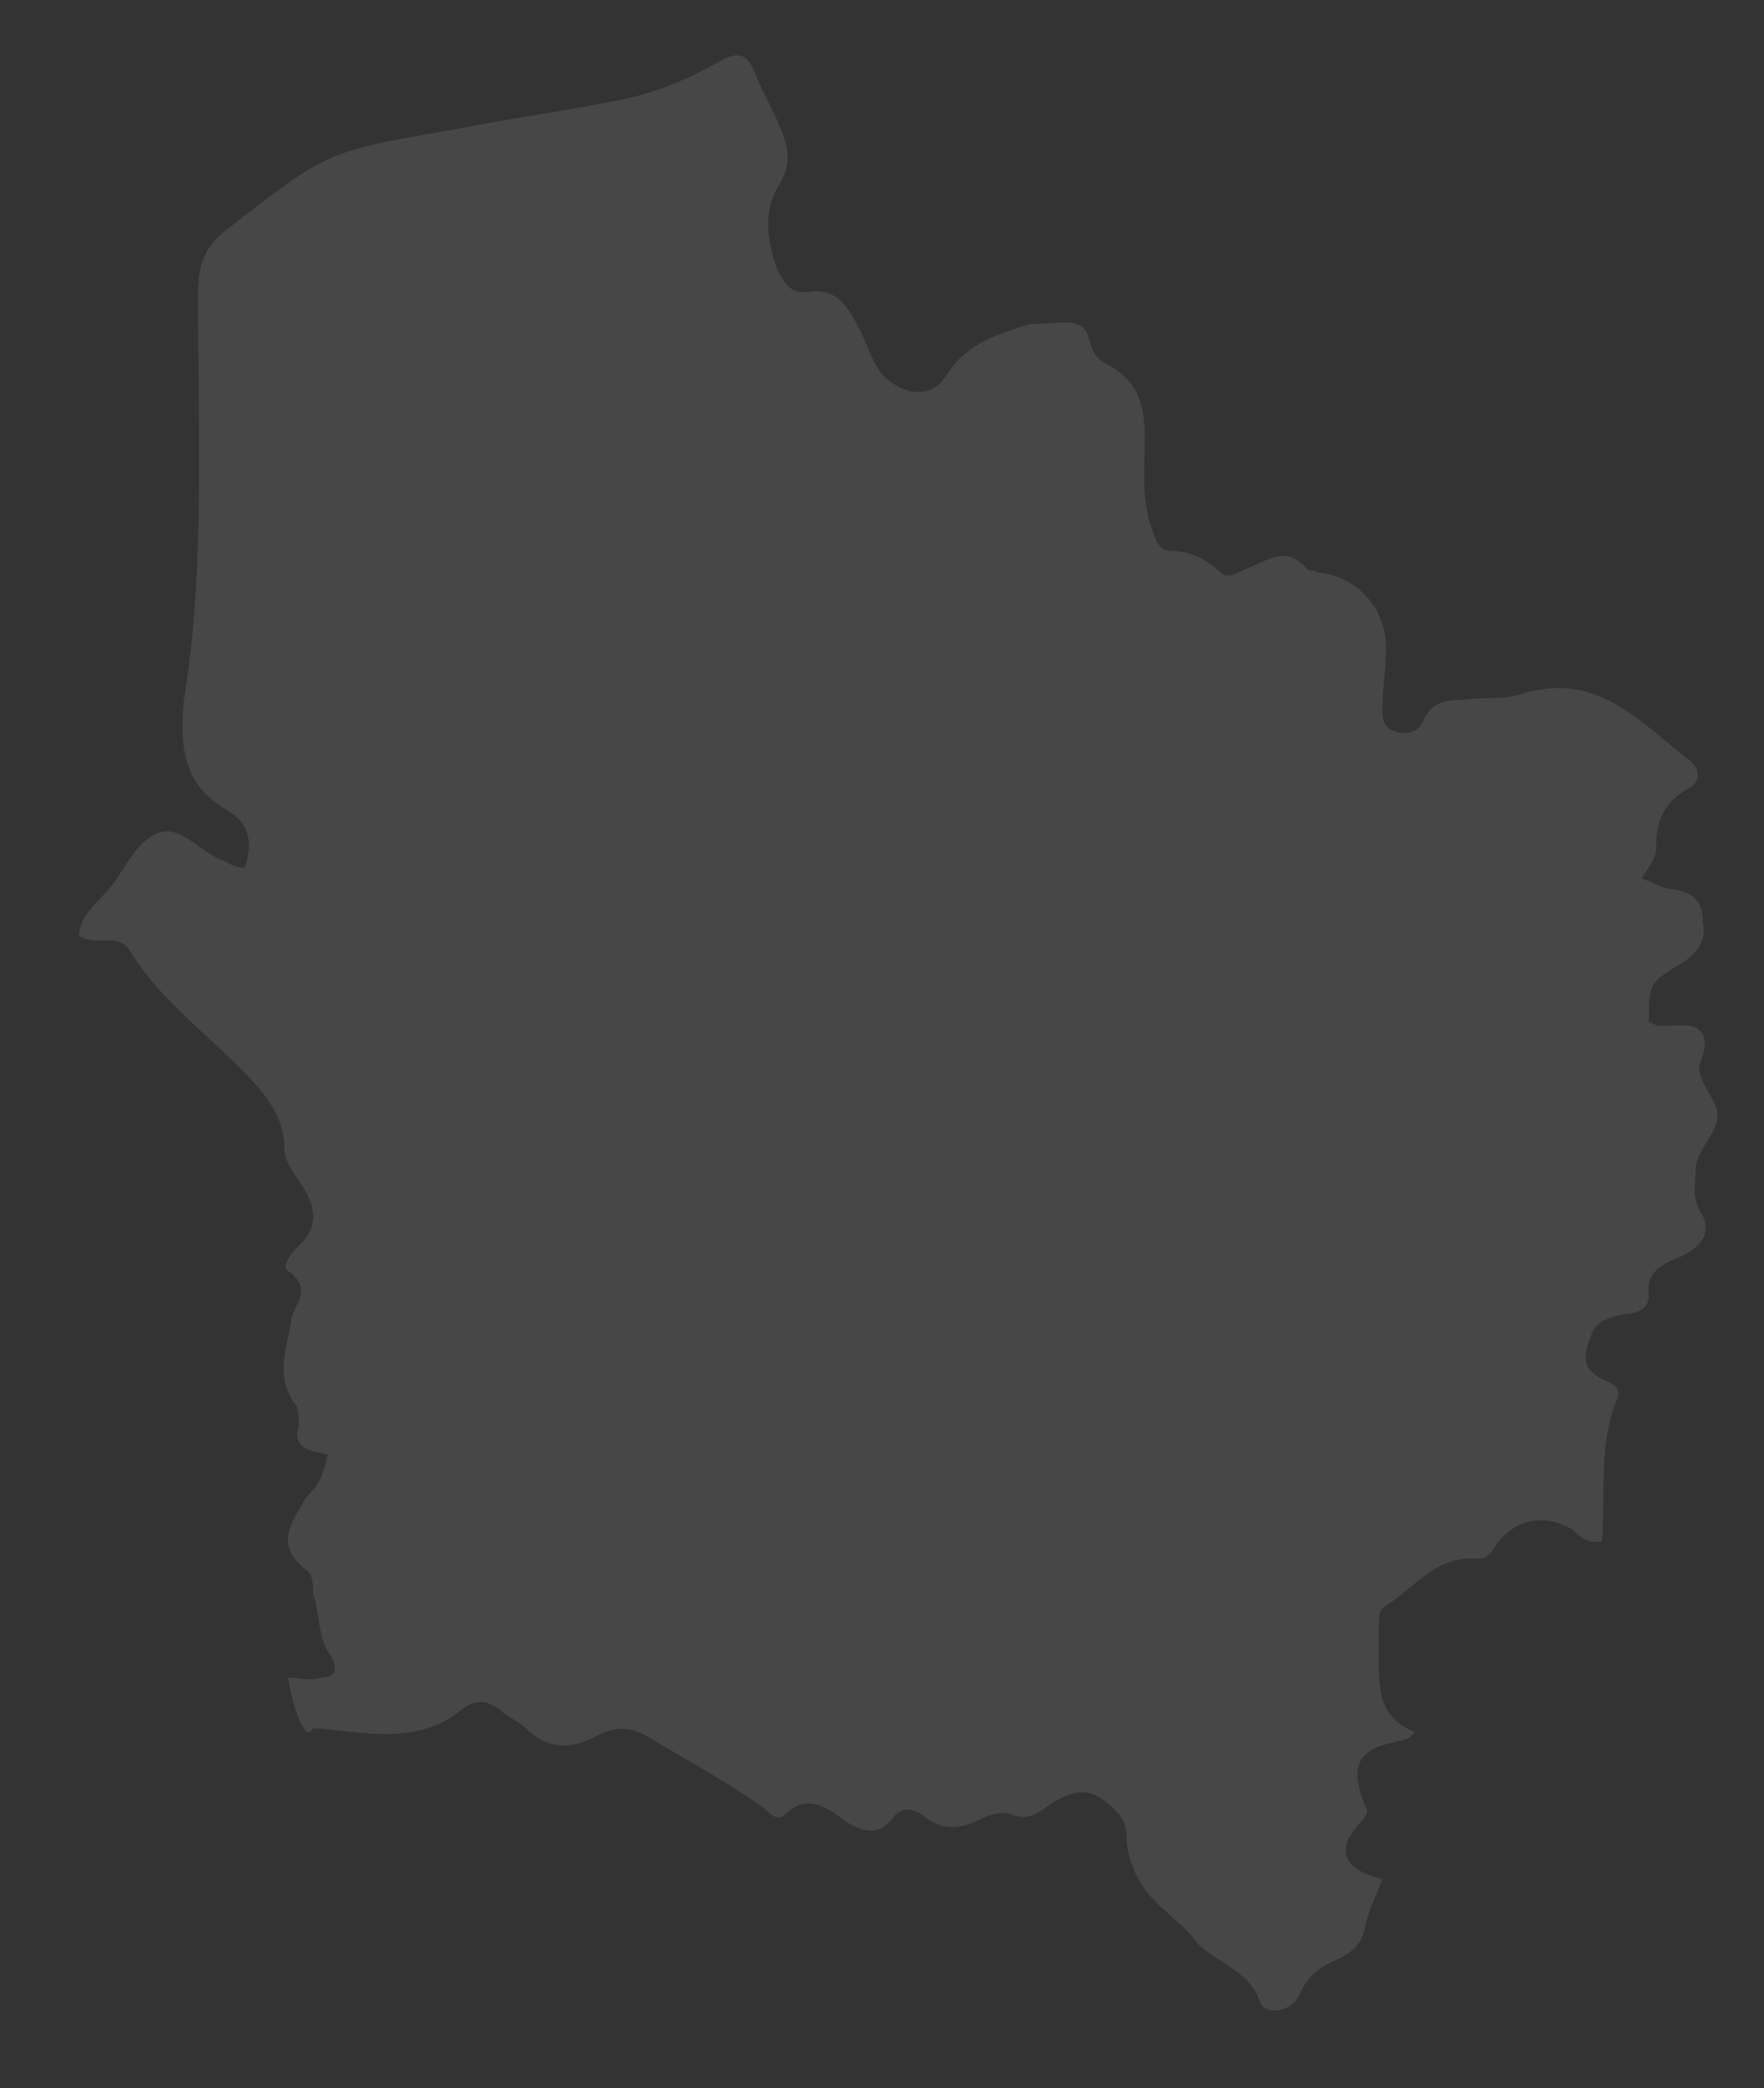 <?xml version="1.0" encoding="utf-8"?>
<!-- Generator: Adobe Illustrator 26.0.2, SVG Export Plug-In . SVG Version: 6.00 Build 0)  -->
<svg version="1.1" id="Layer_1" xmlns="http://www.w3.org/2000/svg" xmlns:xlink="http://www.w3.org/1999/xlink" x="0px" y="0px"
	 viewBox="0 0 49 58" style="enable-background:new 0 0 49 58;" xml:space="preserve">
<rect x="0" y="0" width="49" height="58" fill="#333333" stroke="none"/>
<style type="text/css">
	.st0{opacity:0.1;fill:#FFFFFF;}
</style>
<path class="st0" d="M8,46.6c0.4,0,0.6,0.1,0.9,0c0.4,0,0.5-0.2,0.3-0.6c-0.4-0.5-0.3-1.2-0.5-1.7c0-0.2,0-0.6-0.2-0.7
	c-0.9-0.7-0.4-1.3,0-2C8.8,41.3,9,41,9.1,40.4c-0.4-0.1-1-0.1-0.8-0.8c0-0.2,0-0.5-0.1-0.6c-0.6-0.8-0.2-1.6-0.1-2.4
	c0.1-0.4,0.6-0.8-0.1-1.3c-0.2-0.1,0.1-0.5,0.2-0.6c0.7-0.6,0.6-1.2,0.1-1.9c-0.2-0.3-0.4-0.6-0.4-0.9c0-1-0.7-1.7-1.3-2.3
	c-1-1-2.2-1.9-3-3.2c-0.3-0.5-0.9-0.1-1.4-0.4c0-0.6,0.6-1,0.9-1.4c0.4-0.5,0.7-1.3,1.4-1.5c0.6-0.1,1.1,0.6,1.7,0.8
	c0.2,0.1,0.3,0.2,0.6,0.2C7,23.5,7,22.9,6.3,22.5c-1.2-0.7-1.3-1.7-1.2-3C5.7,15.9,5.5,12,5.5,8.2c0-0.9,0.2-1.4,0.9-1.9
	c2.7-2.1,2.7-2.1,6.2-2.7c1.5-0.3,3-0.5,4.5-0.8c1.1-0.2,2-0.6,2.9-1.1c0.5-0.3,0.8-0.2,1,0.4c0.2,0.5,0.5,1,0.7,1.5s0.3,1-0.1,1.6
	c-0.4,0.7-0.3,1.5,0,2.3c0.2,0.4,0.4,0.7,0.9,0.6c0.8-0.1,1.1,0.5,1.4,1.1c0.2,0.4,0.3,0.8,0.6,1.2c0.6,0.6,1.4,0.7,1.8,0
	c0.6-0.9,1.4-1.1,2.3-1.4c0.6,0,1-0.1,1.3,0c0.4,0.1,0.3,0.5,0.5,0.8c0.1,0.2,0.3,0.3,0.5,0.4c0.8,0.5,0.9,1.2,0.9,2
	s-0.1,1.7,0.2,2.5c0.1,0.3,0.2,0.6,0.5,0.6c0.5,0,1,0.2,1.4,0.6c0.2,0.2,0.5,0,0.7-0.1c0.6-0.2,1.1-0.7,1.7,0c0.1,0.1,0.2,0,0.3,0.1
	c1.1,0.1,1.9,1,1.9,2.1c0,0.6-0.1,1.1-0.1,1.7c0,0.2,0,0.5,0.3,0.6s0.6,0.1,0.8-0.2c0.3-0.8,0.9-0.6,1.5-0.7c0.4,0,0.8,0,1.2-0.1
	c2.1-0.7,3.3,0.7,4.7,1.8c0.3,0.2,0.4,0.6,0,0.8c-0.7,0.4-0.9,0.9-0.9,1.7c0,0.2-0.2,0.5-0.4,0.8c0.3,0.1,0.6,0.3,0.9,0.3
	c0.5,0.1,0.8,0.3,0.8,0.9c0.1,0.5-0.1,0.8-0.5,1.1c-1,0.6-1,0.6-1,1.7c0.1,0,0.2,0.1,0.3,0.1c0.4,0,0.8-0.1,1.1,0.1
	c0.3,0.3,0.1,0.7,0,1c0,0.6,0.6,1,0.5,1.5s-0.6,0.9-0.6,1.4c0,0.4-0.1,0.7,0.1,1.1c0.4,0.6,0.1,1-0.5,1.3c-0.5,0.2-1,0.4-0.9,1.1
	c0,0.4-0.4,0.5-0.7,0.5c-0.4,0.1-0.8,0.2-0.9,0.6c-0.2,0.5-0.3,0.9,0.3,1.2c0.2,0.1,0.6,0.2,0.4,0.6c-0.5,1.3-0.3,2.6-0.4,3.9
	c-0.4,0.1-0.6-0.1-0.8-0.3C42.9,42,42,42.2,41.5,43c-0.2,0.3-0.3,0.3-0.5,0.3c-1.1-0.1-1.7,0.8-2.5,1.3c-0.2,0.1-0.2,0.3-0.2,0.5
	s0,0.5,0,0.7c0,0.9-0.1,1.9,1,2.3c-0.2,0.3-0.4,0.2-0.6,0.3c-1,0.2-1.2,0.7-0.8,1.7c0.1,0.2,0.1,0.2,0,0.4c-0.8,0.8-0.7,1.4,0.5,1.7
	c-0.2,0.5-0.4,0.9-0.5,1.4c-0.1,0.4-0.3,0.6-0.7,0.8c-0.5,0.2-0.9,0.5-1.1,1c-0.2,0.5-1,0.6-1.1,0.2c-0.3-0.9-1.3-1.1-1.8-1.7
	c-0.2-0.3-0.5-0.5-0.8-0.8c-0.6-0.5-1-1.1-1.1-1.9c0-0.3,0-0.6-0.3-0.9c-0.6-0.6-1-0.7-1.8-0.2c-0.3,0.2-0.6,0.5-1.1,0.3
	c-0.3-0.1-0.6,0-0.8,0.1c-0.6,0.3-1.1,0.4-1.7-0.1c-0.3-0.2-0.6-0.2-0.8,0.1c-0.4,0.5-0.8,0.4-1.3,0.1c-0.5-0.4-1.1-0.8-1.7-0.2
	c-0.2,0.2-0.4,0-0.6-0.2c-1-0.7-2.1-1.3-3.1-1.9c-0.5-0.3-0.9-0.4-1.5-0.1c-0.7,0.4-1.4,0.4-2-0.2c-0.2-0.2-0.5-0.3-0.7-0.5
	c-0.4-0.3-0.7-0.3-1.1,0c-1.2,1-2.7,0.6-4.1,0.5C8.5,48.4,8.2,47.7,8,46.6z"/>
</svg>
